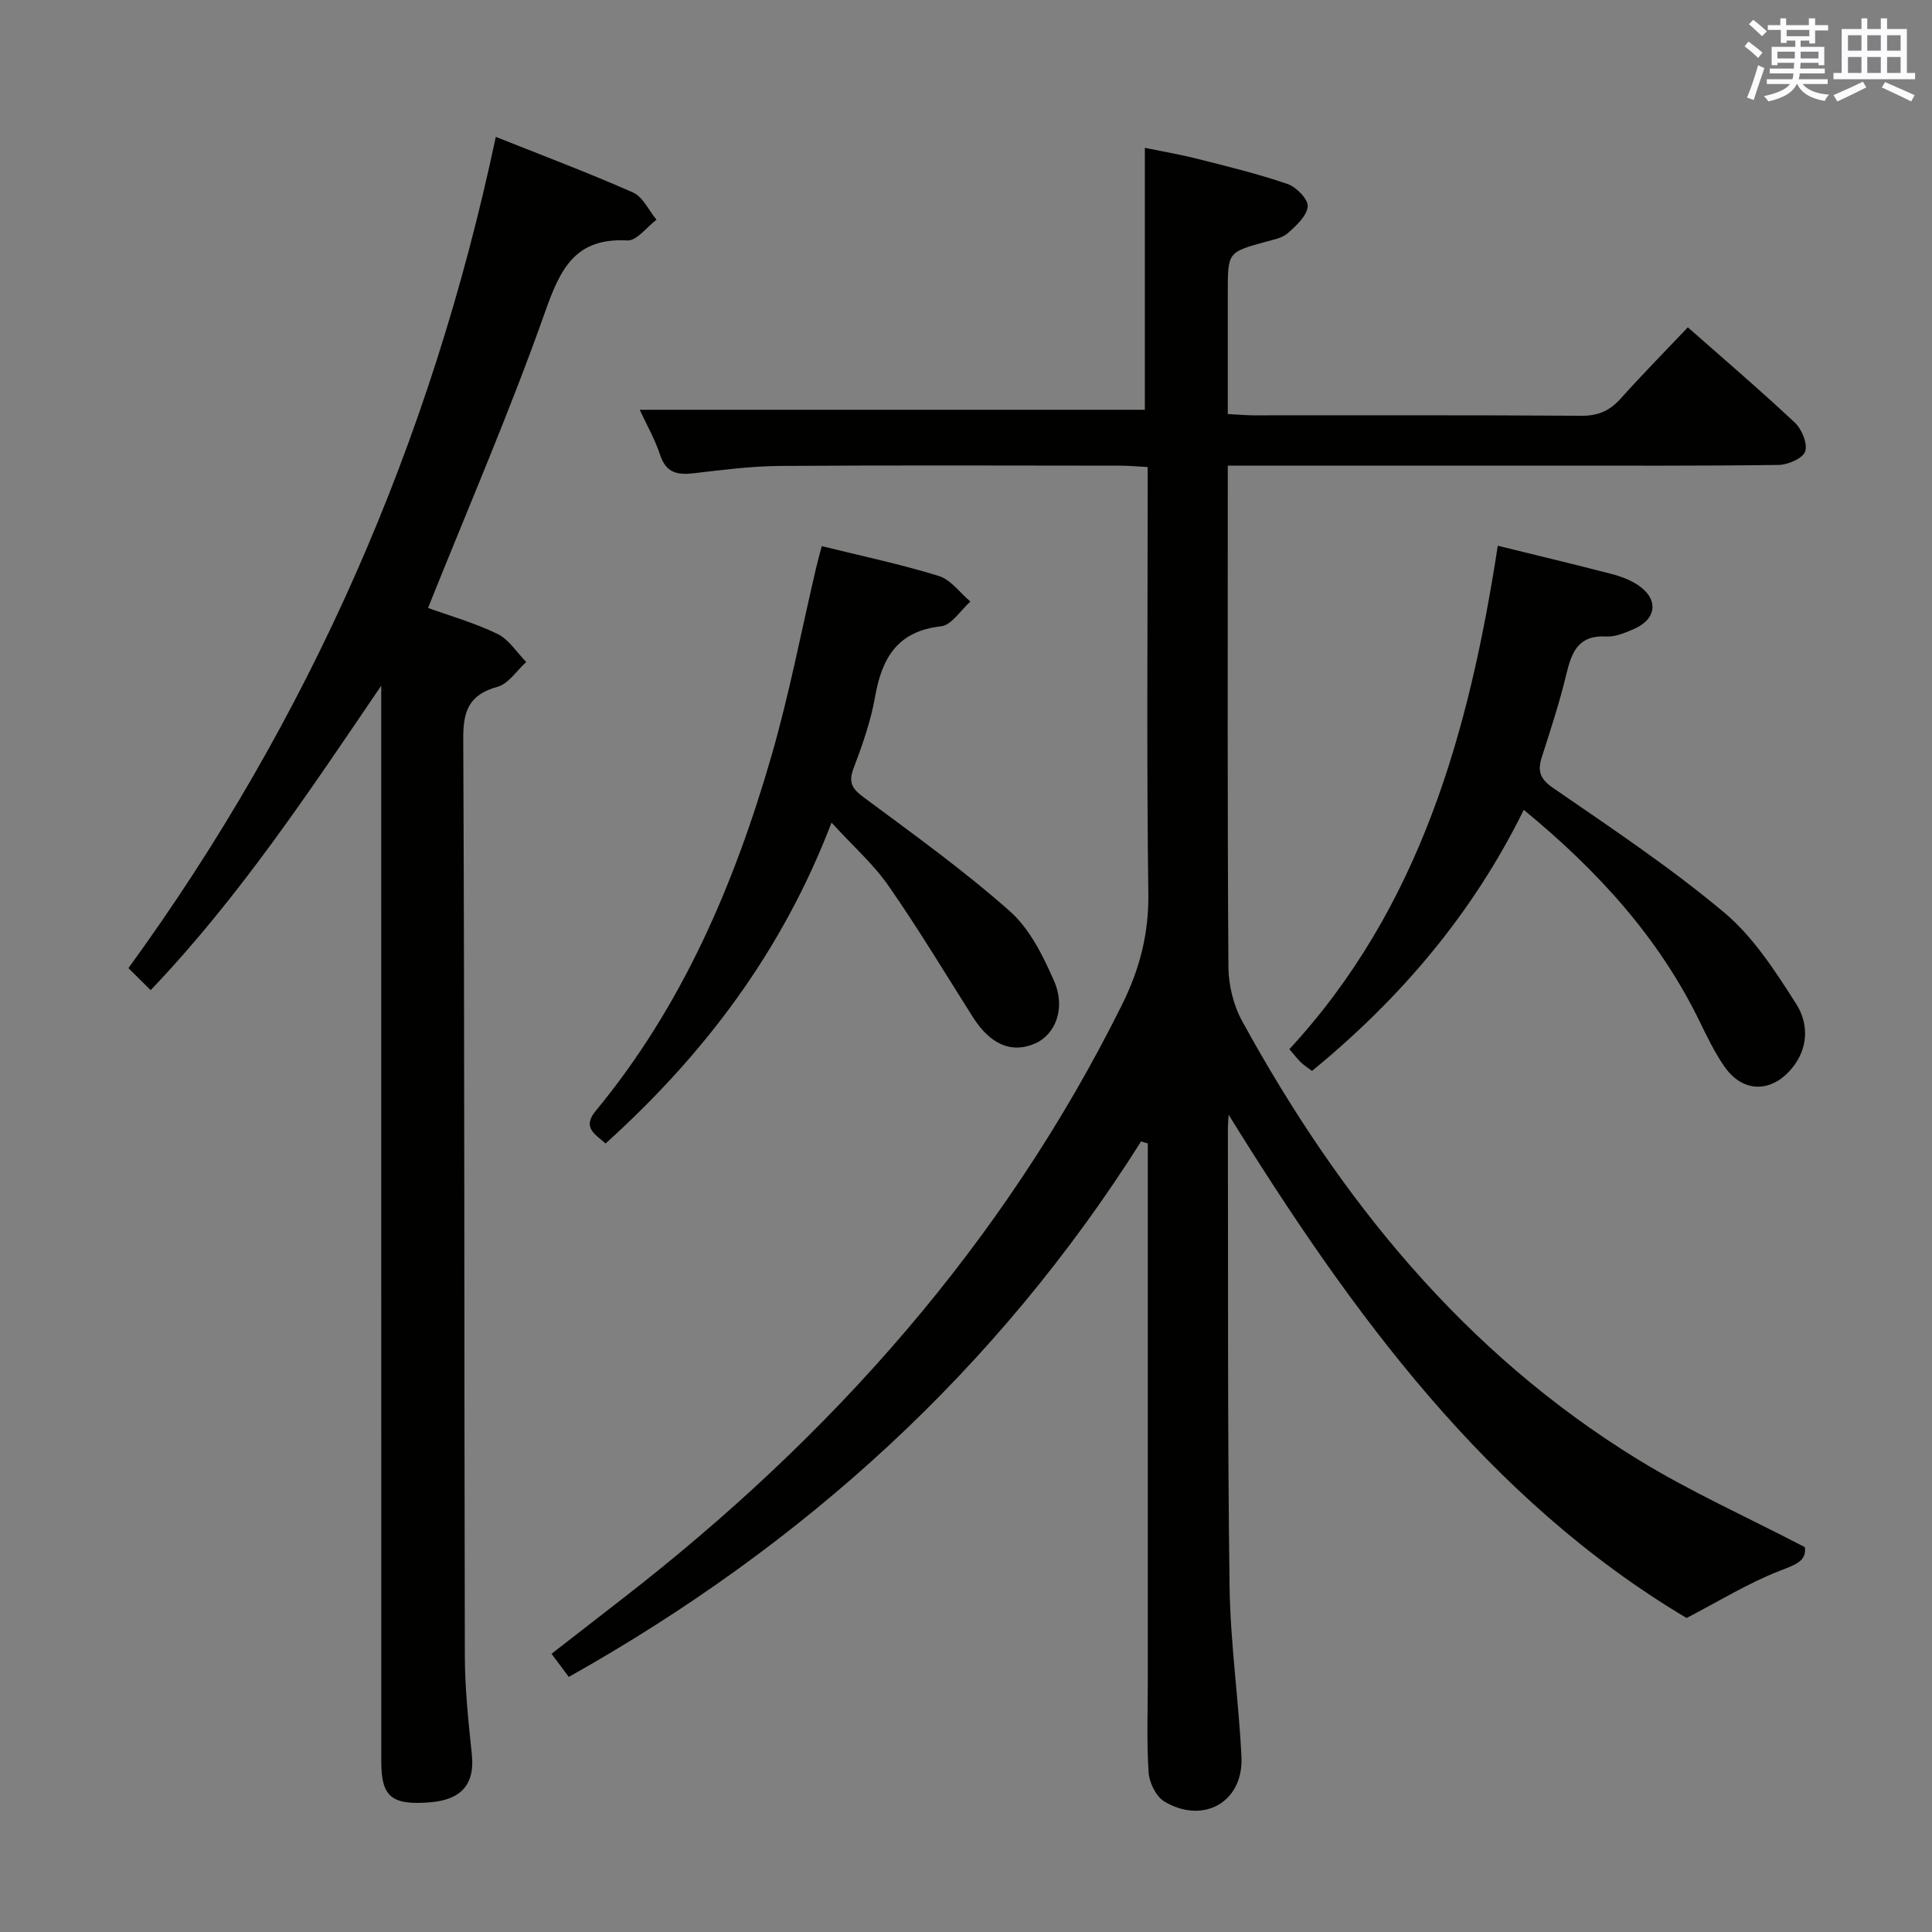 <svg enable-background="new 0 0 400 400" viewBox="0 0 400 400" xmlns="http://www.w3.org/2000/svg"><rect x="0" y="0" width="400" height="400" fill="#808080" stroke="none"/><g fill="#010100"><path d="m236.26 236.31c-29.83 47.22-69.79 83.53-118.5 110.88-1.1-1.48-2.16-2.9-3.57-4.79 4.94-3.84 9.74-7.57 14.55-11.3 43.36-33.59 79.01-73.63 103.56-123.08 3.63-7.31 5.55-14.61 5.45-22.9-.36-27.32-.14-54.65-.14-81.98 0-1.97 0-3.94 0-6.45-2.17-.11-3.93-.28-5.69-.28-23.49-.02-46.99-.11-70.48.06-5.96.04-11.93.83-17.86 1.52-3.34.38-5.66-.08-6.89-3.75-1.14-3.42-2.96-6.61-4.25-9.4h104.59c0-17.31 0-35.4 0-54.23 3.35.69 7.16 1.33 10.9 2.28 6.26 1.58 12.56 3.11 18.66 5.21 1.82.62 4.31 3.21 4.16 4.66-.2 1.99-2.41 4-4.16 5.54-1.16 1.02-3.01 1.33-4.6 1.77-7.78 2.16-7.79 2.14-7.79 10.43v25.22c2.05.11 3.66.26 5.27.27 22.66.02 45.32-.07 67.98.09 3.52.03 5.91-1.11 8.18-3.65 4.43-4.95 9.11-9.69 13.82-14.66 7.55 6.66 15.01 13.03 22.16 19.74 1.44 1.35 2.67 4.34 2.13 5.96-.47 1.42-3.54 2.76-5.48 2.79-16.33.22-32.66.14-48.99.14-19.66 0-39.32 0-58.98 0-1.8 0-3.6 0-6.09 0v6.3c0 32.49-.09 64.98.13 97.47.03 3.77 1.03 7.93 2.84 11.23 20.14 36.74 45.86 68.63 82.03 90.82 10.86 6.66 22.58 11.91 34.48 18.1.4 2.92-1.98 3.64-5.28 4.93-6.46 2.52-12.46 6.23-19.21 9.74-41.15-24.49-69.26-62.94-94.82-104.2-.05 1.07-.16 2.15-.15 3.22.07 31.49-.08 62.98.35 94.46.16 11.77 1.9 23.51 2.46 35.29.44 9.27-7.82 14.04-15.94 9.24-1.72-1.02-3.14-3.89-3.28-6-.43-6.47-.17-12.99-.17-19.48 0-35.16 0-70.32 0-105.47 0-1.77 0-3.55 0-5.32-.49-.13-.94-.27-1.38-.42z"/><path d="m102.65 28.34c9.68 3.86 19.16 7.42 28.4 11.51 2.05.91 3.27 3.71 4.87 5.64-2.01 1.51-4.1 4.4-6.03 4.29-10.88-.59-13.91 5.95-17.07 14.89-7.23 20.46-15.88 40.42-24.2 61.2 4.32 1.56 9.55 3.05 14.37 5.37 2.37 1.14 4 3.83 5.96 5.82-1.96 1.77-3.65 4.49-5.93 5.13-5.87 1.63-7.14 4.88-7.11 10.76.29 63.3.18 126.61.33 189.91.02 6.8.74 13.61 1.45 20.39.64 6.08-2.09 9.4-8.74 9.91-7.86.61-10.01-1.15-10.01-8.41-.01-72.47-.01-144.94-.01-217.4 0-1.8 0-3.59 0-5.39-14.87 21.88-29.38 43.8-47.74 63.04-1.42-1.41-2.76-2.74-4.6-4.56 37.54-51.61 62.68-108.94 76.06-172.1z"/><path d="m310.1 112.99c8.17 2.01 15.91 3.86 23.61 5.86 1.9.49 3.84 1.23 5.45 2.31 4.29 2.88 3.87 7.02-.88 9.07-1.81.78-3.84 1.66-5.71 1.55-5.71-.34-7.16 3.13-8.26 7.74-1.38 5.79-3.25 11.48-5.07 17.16-.92 2.86-.51 4.51 2.29 6.44 12.03 8.29 24.25 16.43 35.42 25.79 6.06 5.07 10.63 12.19 14.95 18.97 2.62 4.12 2.55 9.31-1.1 13.53-4.29 4.97-10.1 4.77-13.82-.65-1.96-2.86-3.51-6.03-5.03-9.16-8.45-17.41-21.1-31.3-36.47-43.93-10.56 21.45-25.47 39-43.84 54.05-.79-.59-1.59-1.1-2.27-1.74-.71-.67-1.31-1.48-2.42-2.76 27-29.23 37.2-65.55 43.15-104.23z"/><path d="m172.16 170.31c-10.22 26.72-26.36 47.99-46.78 66.44-2.14-1.92-4.93-3.27-2.04-6.76 17.92-21.68 28.73-46.97 36.43-73.66 3.67-12.73 6.16-25.81 9.19-38.72.34-1.43.73-2.85 1.17-4.54 8.25 2.04 16.34 3.74 24.21 6.17 2.5.77 4.4 3.48 6.57 5.31-2.02 1.78-3.89 4.88-6.07 5.12-9.07 1.01-12.25 6.57-13.67 14.62-.89 5.03-2.62 9.96-4.44 14.76-1.11 2.94-.34 4.23 2.08 6.02 10.27 7.62 20.69 15.11 30.24 23.56 4.14 3.66 6.92 9.29 9.2 14.51 2.46 5.65.23 11.09-3.98 12.92-4.84 2.1-9.25.19-12.84-5.47-5.77-9.11-11.33-18.36-17.48-27.2-3.09-4.45-7.28-8.14-11.79-13.08z"/></g><path d="m361.2 9.6.8-1c.9.7 1.9 1.4 2.9 2.3l-.9 1.1c-1-1-2-1.8-2.8-2.4zm.5 10.6c.9-2.1 1.6-4.3 2.3-6.7.4.2.8.4 1.3.6-.7 2.1-1.5 4.3-2.2 6.6zm.4-15.2.9-.9c1 .8 2 1.6 2.8 2.4l-1 1c-.9-.9-1.8-1.7-2.7-2.5zm12.5-1.2h1.2v1.4h2.7v1.1h-2.7v2.7h-1.2v-.6h-1.8v1.3h4.9v3.8h-1.2v-.5h-3.7c0 .4-.1.9-.1 1.2h5.1v1h-5.2c0 .5-.1.9-.2 1.2h6v1h-5.2c1.1 1.3 2.9 2 5.5 2.2-.4.4-.7.8-.9 1.3-2.9-.5-4.8-1.6-5.7-3.5h-.1c-.8 1.7-2.7 2.9-5.9 3.6-.2-.4-.6-.8-.9-1.1 2.8-.6 4.6-1.4 5.4-2.5h-4.8v-1h5.3c.1-.3.2-.7.2-1.2h-4.9v-1h5c0-.4 0-.8.1-1.2h-3.5v.5h-1.2v-3.8h4.9v-1.3h-1.8v.5h-1.2v-2.7h-2.7v-1h2.6v-1.4h1.2v1.4h4.7v-1.4zm-6.6 8.3h3.6c0-.4 0-.9 0-1.4h-3.6zm1.9-4.6h4.7v-1.3h-4.7zm6.6 3.2h-3.7v1.4h3.7z" fill="#fbfafc"/><path d="m385.3 3.8h1.3v2.2h2.8v-2.2h1.3v2.2h4.1v9.1h1.7v1.3h-16.9v-1.3h1.7v-9.1h4.1v-2.2zm.4 13.1.7 1.2c-1.8.9-3.8 1.9-6 2.9-.2-.4-.5-.8-.8-1.3 2.3-1 4.3-1.9 6.1-2.8zm-3.1-6.4h2.8v-3.2h-2.8zm0 4.6h2.8v-3.3h-2.8zm4-4.6h2.8v-3.2h-2.8zm0 4.6h2.8v-3.3h-2.8zm3.7 1.9c2.1.9 4.1 1.8 6.1 2.7l-.7 1.3c-2.2-1.1-4.2-2-6.1-2.9zm3.2-9.7h-2.8v3.2h2.8zm-2.8 7.8h2.8v-3.3h-2.8z" fill="#fbfafc"/></svg>